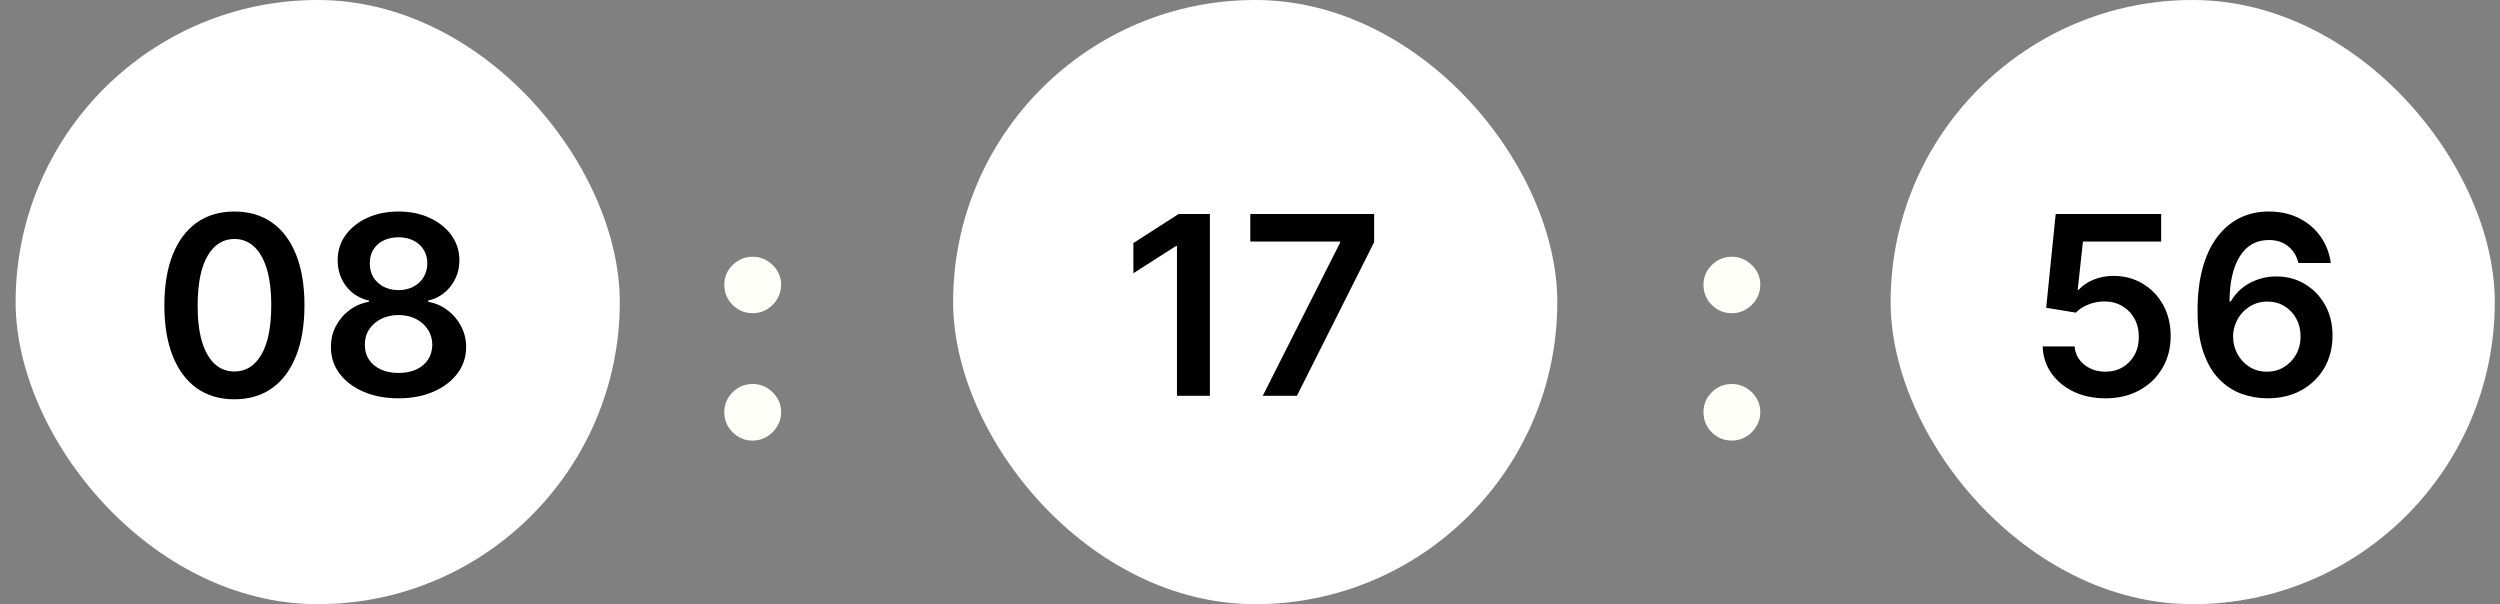 <svg width="120" height="29" viewBox="0 0 120 29" fill="none" xmlns="http://www.w3.org/2000/svg">
<rect x="0" y="0" width="120" height="29" fill="#808080" stroke="none"/>
<rect x="0.75" width="29" height="29" rx="14.5" fill="white"/>
<path d="M11.251 19.166C10.55 19.166 9.947 18.989 9.445 18.634C8.945 18.276 8.56 17.76 8.29 17.087C8.023 16.41 7.889 15.597 7.889 14.645C7.892 13.693 8.027 12.883 8.294 12.216C8.564 11.546 8.949 11.034 9.449 10.682C9.952 10.329 10.553 10.153 11.251 10.153C11.95 10.153 12.551 10.329 13.054 10.682C13.557 11.034 13.942 11.546 14.209 12.216C14.479 12.886 14.614 13.696 14.614 14.645C14.614 15.599 14.479 16.415 14.209 17.091C13.942 17.764 13.557 18.278 13.054 18.634C12.554 18.989 11.953 19.166 11.251 19.166ZM11.251 17.832C11.797 17.832 12.227 17.564 12.543 17.027C12.861 16.487 13.02 15.693 13.02 14.645C13.02 13.952 12.947 13.369 12.803 12.898C12.658 12.426 12.453 12.071 12.189 11.832C11.925 11.591 11.612 11.47 11.251 11.47C10.709 11.47 10.28 11.74 9.964 12.28C9.649 12.817 9.49 13.605 9.487 14.645C9.484 15.341 9.554 15.926 9.696 16.401C9.841 16.875 10.046 17.233 10.31 17.474C10.574 17.713 10.888 17.832 11.251 17.832ZM19.132 19.119C18.498 19.119 17.936 19.013 17.444 18.8C16.956 18.587 16.572 18.296 16.294 17.926C16.018 17.554 15.882 17.132 15.885 16.66C15.882 16.294 15.961 15.957 16.123 15.651C16.285 15.344 16.504 15.088 16.779 14.883C17.058 14.676 17.367 14.544 17.709 14.487V14.428C17.26 14.328 16.896 14.099 16.617 13.742C16.342 13.381 16.206 12.964 16.209 12.493C16.206 12.044 16.331 11.643 16.584 11.291C16.836 10.939 17.183 10.662 17.623 10.46C18.064 10.256 18.566 10.153 19.132 10.153C19.691 10.153 20.19 10.256 20.628 10.46C21.068 10.662 21.414 10.939 21.667 11.291C21.923 11.643 22.051 12.044 22.051 12.493C22.051 12.964 21.91 13.381 21.629 13.742C21.351 14.099 20.991 14.328 20.551 14.428V14.487C20.892 14.544 21.198 14.676 21.471 14.883C21.747 15.088 21.966 15.344 22.128 15.651C22.292 15.957 22.375 16.294 22.375 16.66C22.375 17.132 22.235 17.554 21.957 17.926C21.679 18.296 21.295 18.587 20.806 18.8C20.321 19.013 19.762 19.119 19.132 19.119ZM19.132 17.901C19.459 17.901 19.742 17.845 19.984 17.734C20.226 17.621 20.413 17.462 20.547 17.257C20.68 17.053 20.748 16.817 20.751 16.55C20.748 16.271 20.676 16.026 20.534 15.812C20.395 15.597 20.203 15.428 19.959 15.305C19.717 15.183 19.441 15.122 19.132 15.122C18.819 15.122 18.541 15.183 18.297 15.305C18.052 15.428 17.859 15.597 17.717 15.812C17.578 16.026 17.51 16.271 17.512 16.55C17.51 16.817 17.575 17.053 17.709 17.257C17.842 17.459 18.029 17.616 18.271 17.73C18.515 17.844 18.802 17.901 19.132 17.901ZM19.132 13.925C19.399 13.925 19.635 13.871 19.839 13.763C20.047 13.655 20.21 13.504 20.329 13.311C20.448 13.118 20.51 12.895 20.512 12.642C20.51 12.392 20.45 12.173 20.334 11.986C20.217 11.796 20.055 11.649 19.848 11.547C19.64 11.442 19.402 11.389 19.132 11.389C18.856 11.389 18.613 11.442 18.403 11.547C18.196 11.649 18.034 11.796 17.917 11.986C17.804 12.173 17.748 12.392 17.751 12.642C17.748 12.895 17.805 13.118 17.922 13.311C18.041 13.501 18.204 13.652 18.412 13.763C18.622 13.871 18.862 13.925 19.132 13.925Z" fill="black"/>
<path d="M36.131 21.148C35.756 21.148 35.434 21.015 35.165 20.75C34.9 20.481 34.767 20.159 34.767 19.784C34.767 19.413 34.9 19.095 35.165 18.829C35.434 18.564 35.756 18.432 36.131 18.432C36.494 18.432 36.812 18.564 37.085 18.829C37.358 19.095 37.494 19.413 37.494 19.784C37.494 20.034 37.43 20.263 37.301 20.472C37.176 20.676 37.011 20.841 36.807 20.966C36.602 21.087 36.377 21.148 36.131 21.148ZM36.131 15.034C35.756 15.034 35.434 14.902 35.165 14.636C34.9 14.371 34.767 14.049 34.767 13.671C34.767 13.299 34.9 12.983 35.165 12.722C35.434 12.456 35.756 12.324 36.131 12.324C36.494 12.324 36.812 12.456 37.085 12.722C37.358 12.983 37.494 13.299 37.494 13.671C37.494 13.924 37.43 14.155 37.301 14.364C37.176 14.568 37.011 14.731 36.807 14.852C36.602 14.973 36.377 15.034 36.131 15.034Z" fill="#FFFFFA"/>
<rect x="45.75" width="29" height="29" rx="14.5" fill="white"/>
<path d="M58.075 10.273V19H56.494V11.811H56.443L54.402 13.115V11.666L56.571 10.273H58.075ZM60.611 19L64.322 11.653V11.594H60.014V10.273H65.959V11.624L62.251 19H60.611Z" fill="black"/>
<path d="M83.131 21.148C82.756 21.148 82.434 21.015 82.165 20.75C81.9 20.481 81.767 20.159 81.767 19.784C81.767 19.413 81.9 19.095 82.165 18.829C82.434 18.564 82.756 18.432 83.131 18.432C83.494 18.432 83.812 18.564 84.085 18.829C84.358 19.095 84.494 19.413 84.494 19.784C84.494 20.034 84.43 20.263 84.301 20.472C84.176 20.676 84.011 20.841 83.807 20.966C83.602 21.087 83.377 21.148 83.131 21.148ZM83.131 15.034C82.756 15.034 82.434 14.902 82.165 14.636C81.9 14.371 81.767 14.049 81.767 13.671C81.767 13.299 81.9 12.983 82.165 12.722C82.434 12.456 82.756 12.324 83.131 12.324C83.494 12.324 83.812 12.456 84.085 12.722C84.358 12.983 84.494 13.299 84.494 13.671C84.494 13.924 84.43 14.155 84.301 14.364C84.176 14.568 84.011 14.731 83.807 14.852C83.602 14.973 83.377 15.034 83.131 15.034Z" fill="#FFFFFA"/>
<rect x="90.75" width="29" height="29" rx="14.5" fill="white"/>
<path d="M101.06 19.119C100.491 19.119 99.983 19.013 99.534 18.8C99.085 18.584 98.729 18.288 98.465 17.913C98.203 17.538 98.064 17.109 98.047 16.626H99.581C99.609 16.984 99.764 17.277 100.045 17.504C100.327 17.729 100.665 17.841 101.06 17.841C101.369 17.841 101.645 17.77 101.886 17.628C102.128 17.486 102.318 17.288 102.457 17.035C102.597 16.783 102.665 16.494 102.662 16.171C102.665 15.841 102.595 15.548 102.453 15.293C102.311 15.037 102.116 14.837 101.869 14.692C101.622 14.544 101.338 14.47 101.017 14.47C100.756 14.467 100.499 14.516 100.246 14.615C99.993 14.714 99.793 14.845 99.645 15.007L98.217 14.773L98.673 10.273H103.736V11.594H99.981L99.73 13.908H99.781C99.943 13.717 100.172 13.56 100.467 13.435C100.763 13.307 101.087 13.243 101.439 13.243C101.967 13.243 102.439 13.368 102.854 13.618C103.268 13.865 103.595 14.206 103.834 14.641C104.072 15.075 104.192 15.572 104.192 16.132C104.192 16.709 104.058 17.223 103.791 17.675C103.527 18.124 103.159 18.477 102.688 18.736C102.219 18.991 101.676 19.119 101.06 19.119ZM108.815 19.119C108.398 19.116 107.99 19.044 107.592 18.902C107.195 18.757 106.837 18.523 106.518 18.199C106.2 17.872 105.947 17.439 105.76 16.899C105.572 16.357 105.48 15.685 105.483 14.883C105.483 14.136 105.563 13.47 105.722 12.885C105.881 12.3 106.109 11.805 106.408 11.402C106.706 10.996 107.065 10.686 107.486 10.473C107.909 10.26 108.382 10.153 108.905 10.153C109.453 10.153 109.939 10.261 110.362 10.477C110.788 10.693 111.132 10.989 111.393 11.364C111.655 11.736 111.817 12.156 111.879 12.625H110.324C110.244 12.29 110.081 12.023 109.834 11.824C109.589 11.622 109.28 11.521 108.905 11.521C108.3 11.521 107.834 11.784 107.507 12.31C107.183 12.835 107.02 13.557 107.017 14.474H107.077C107.216 14.224 107.396 14.01 107.618 13.831C107.839 13.652 108.089 13.514 108.368 13.418C108.649 13.318 108.946 13.268 109.259 13.268C109.77 13.268 110.229 13.391 110.635 13.635C111.044 13.879 111.368 14.216 111.607 14.645C111.845 15.071 111.963 15.56 111.96 16.111C111.963 16.685 111.832 17.2 111.568 17.658C111.304 18.112 110.936 18.47 110.464 18.732C109.993 18.993 109.443 19.122 108.815 19.119ZM108.807 17.841C109.116 17.841 109.393 17.766 109.638 17.615C109.882 17.465 110.075 17.261 110.217 17.006C110.359 16.75 110.429 16.463 110.426 16.145C110.429 15.832 110.361 15.55 110.222 15.297C110.085 15.044 109.896 14.844 109.655 14.696C109.413 14.548 109.138 14.474 108.828 14.474C108.598 14.474 108.384 14.518 108.185 14.607C107.986 14.695 107.813 14.817 107.665 14.973C107.517 15.126 107.401 15.305 107.315 15.51C107.233 15.712 107.19 15.928 107.188 16.158C107.19 16.462 107.261 16.741 107.401 16.997C107.54 17.253 107.732 17.457 107.976 17.611C108.22 17.764 108.497 17.841 108.807 17.841Z" fill="black"/>
</svg>
